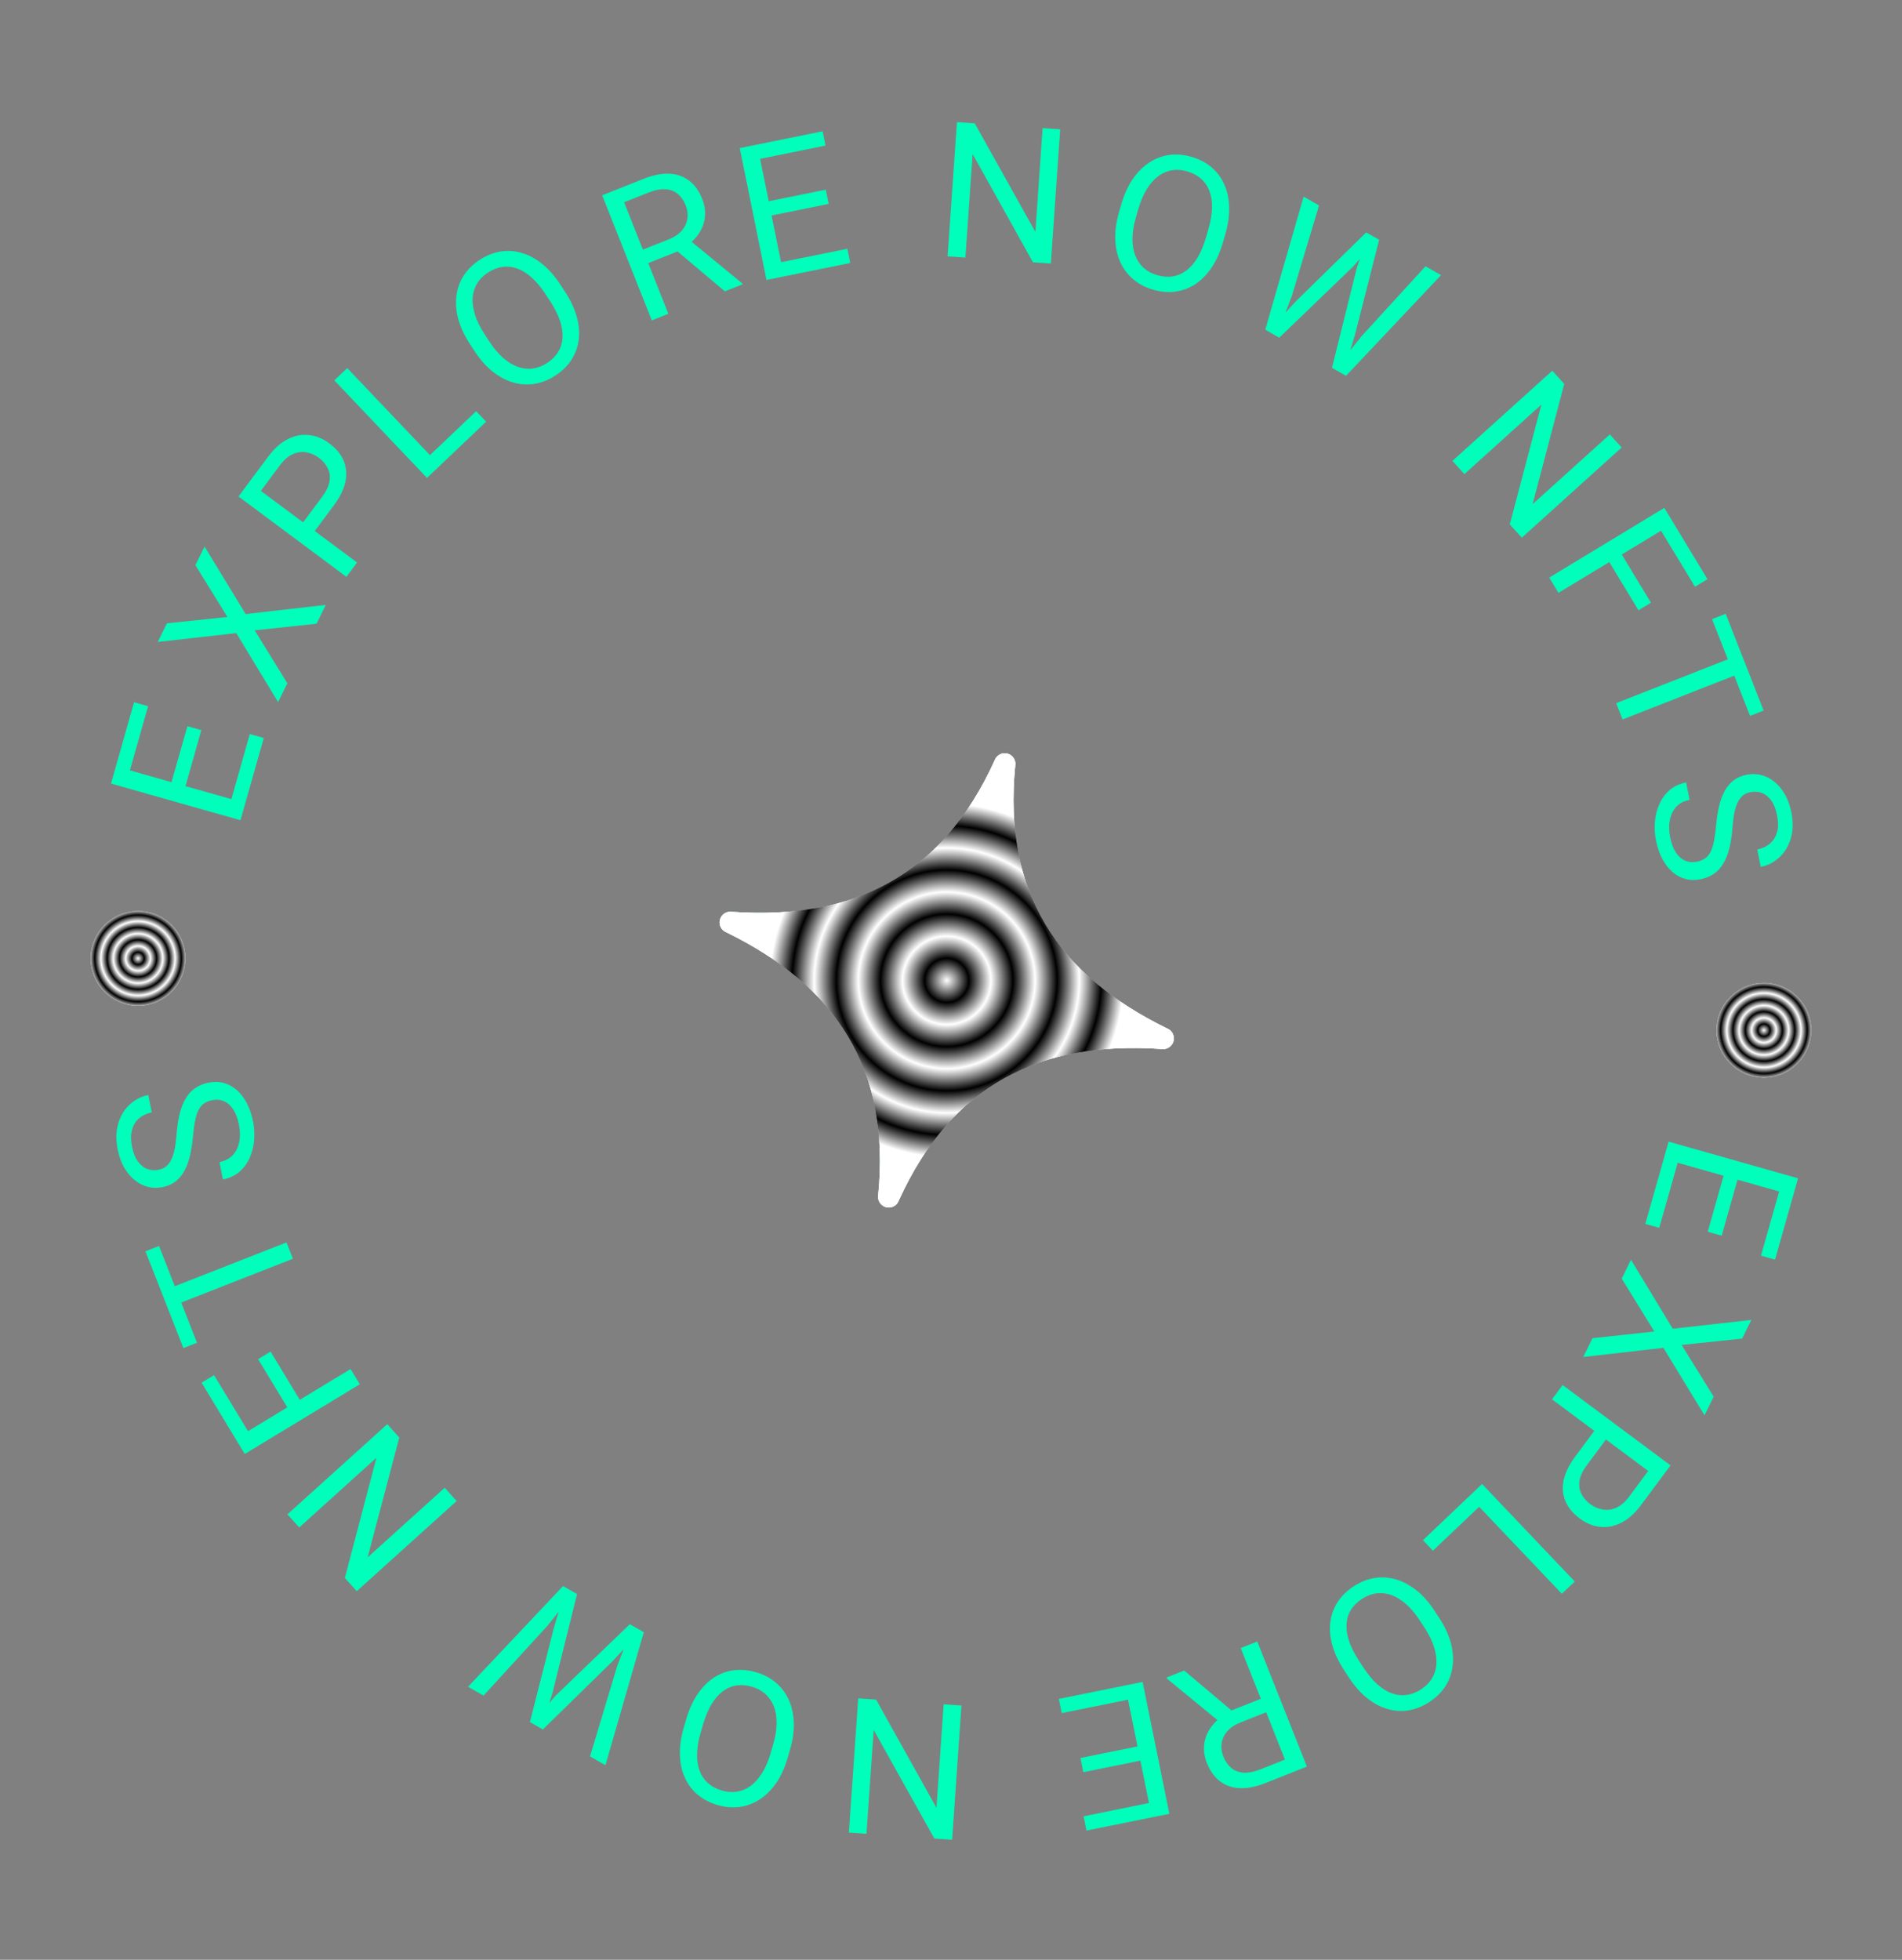 <svg width="66" height="68" viewBox="0 0 66 68" fill="none" xmlns="http://www.w3.org/2000/svg">
<rect x="0" y="0" width="66" height="68" fill="#808080" stroke="none"/>
<path fill-rule="evenodd" clip-rule="evenodd" d="M24.985 31.905C24.985 31.904 24.985 31.903 24.986 31.902C24.987 31.899 24.988 31.896 24.988 31.893C25.043 31.718 25.218 31.609 25.399 31.638C29.618 31.928 32.683 30.413 34.516 26.38L34.516 26.379C34.571 26.228 34.719 26.129 34.88 26.136L34.88 26.136C34.891 26.137 34.902 26.138 34.914 26.139C34.917 26.14 34.921 26.14 34.924 26.141C34.932 26.142 34.94 26.143 34.948 26.145C34.954 26.147 34.96 26.148 34.966 26.15C34.971 26.152 34.976 26.153 34.981 26.155C34.99 26.158 34.998 26.161 35.006 26.164C35.009 26.165 35.011 26.166 35.014 26.167C35.171 26.237 35.259 26.404 35.228 26.573C34.801 30.98 36.697 33.824 40.492 35.682L40.492 35.682C40.659 35.744 40.758 35.916 40.727 36.092L40.727 36.092L40.727 36.092C40.726 36.1 40.724 36.108 40.723 36.116C40.721 36.121 40.72 36.126 40.719 36.131C40.718 36.134 40.717 36.137 40.716 36.14C40.662 36.315 40.487 36.424 40.306 36.396C36.087 36.107 33.022 37.621 31.188 41.654L31.188 41.654C31.133 41.806 30.986 41.904 30.826 41.898C30.824 41.898 30.823 41.897 30.822 41.897C30.811 41.897 30.801 41.896 30.791 41.895C30.787 41.894 30.784 41.893 30.78 41.893C30.772 41.891 30.764 41.89 30.756 41.888C30.75 41.887 30.744 41.885 30.738 41.883C30.733 41.882 30.728 41.88 30.723 41.879C30.714 41.876 30.706 41.873 30.698 41.869C30.695 41.868 30.693 41.867 30.69 41.866C30.68 41.861 30.669 41.856 30.659 41.85C30.521 41.773 30.447 41.617 30.475 41.461C30.902 37.054 29.006 34.211 25.211 32.351C25.044 32.289 24.945 32.116 24.976 31.94C24.977 31.933 24.979 31.925 24.981 31.917C24.982 31.913 24.983 31.909 24.984 31.904L24.985 31.905Z" fill="url(#paint0_radial_0_100)"/>
<path fill-rule="evenodd" clip-rule="evenodd" d="M24.985 31.905C24.985 31.904 24.985 31.903 24.986 31.902C24.987 31.899 24.988 31.896 24.988 31.893C25.043 31.718 25.218 31.609 25.399 31.638C29.618 31.928 32.683 30.413 34.516 26.38L34.516 26.379C34.571 26.228 34.719 26.129 34.88 26.136L34.88 26.136C34.891 26.137 34.902 26.138 34.914 26.139C34.917 26.14 34.921 26.14 34.924 26.141C34.932 26.142 34.94 26.143 34.948 26.145C34.954 26.147 34.96 26.148 34.966 26.15C34.971 26.152 34.976 26.153 34.981 26.155C34.99 26.158 34.998 26.161 35.006 26.164C35.009 26.165 35.011 26.166 35.014 26.167C35.171 26.237 35.259 26.404 35.228 26.573C34.801 30.98 36.697 33.824 40.492 35.682L40.492 35.682C40.659 35.744 40.758 35.916 40.727 36.092L40.727 36.092L40.727 36.092C40.726 36.1 40.724 36.108 40.723 36.116C40.721 36.121 40.72 36.126 40.719 36.131C40.718 36.134 40.717 36.137 40.716 36.14C40.662 36.315 40.487 36.424 40.306 36.396C36.087 36.107 33.022 37.621 31.188 41.654L31.188 41.654C31.133 41.806 30.986 41.904 30.826 41.898C30.824 41.898 30.823 41.897 30.822 41.897C30.811 41.897 30.801 41.896 30.791 41.895C30.787 41.894 30.784 41.893 30.78 41.893C30.772 41.891 30.764 41.89 30.756 41.888C30.75 41.887 30.744 41.885 30.738 41.883C30.733 41.882 30.728 41.88 30.723 41.879C30.714 41.876 30.706 41.873 30.698 41.869C30.695 41.868 30.693 41.867 30.69 41.866C30.68 41.861 30.669 41.856 30.659 41.85C30.521 41.773 30.447 41.617 30.475 41.461C30.902 37.054 29.006 34.211 25.211 32.351C25.044 32.289 24.945 32.116 24.976 31.94C24.977 31.933 24.979 31.925 24.981 31.917C24.982 31.913 24.983 31.909 24.984 31.904L24.985 31.905Z" fill="url(#paint1_angular_0_100)" style="mix-blend-mode:difference"/>
<path fill-rule="evenodd" clip-rule="evenodd" d="M24.985 31.905C24.985 31.904 24.985 31.903 24.986 31.902C24.987 31.899 24.988 31.896 24.988 31.893C25.043 31.718 25.218 31.609 25.399 31.638C29.618 31.928 32.683 30.413 34.516 26.38L34.516 26.379C34.571 26.228 34.719 26.129 34.88 26.136L34.88 26.136C34.891 26.137 34.902 26.138 34.914 26.139C34.917 26.14 34.921 26.14 34.924 26.141C34.932 26.142 34.94 26.143 34.948 26.145C34.954 26.147 34.96 26.148 34.966 26.15C34.971 26.152 34.976 26.153 34.981 26.155C34.99 26.158 34.998 26.161 35.006 26.164C35.009 26.165 35.011 26.166 35.014 26.167C35.171 26.237 35.259 26.404 35.228 26.573C34.801 30.98 36.697 33.824 40.492 35.682L40.492 35.682C40.659 35.744 40.758 35.916 40.727 36.092L40.727 36.092L40.727 36.092C40.726 36.1 40.724 36.108 40.723 36.116C40.721 36.121 40.72 36.126 40.719 36.131C40.718 36.134 40.717 36.137 40.716 36.14C40.662 36.315 40.487 36.424 40.306 36.396C36.087 36.107 33.022 37.621 31.188 41.654L31.188 41.654C31.133 41.806 30.986 41.904 30.826 41.898C30.824 41.898 30.823 41.897 30.822 41.897C30.811 41.897 30.801 41.896 30.791 41.895C30.787 41.894 30.784 41.893 30.78 41.893C30.772 41.891 30.764 41.89 30.756 41.888C30.75 41.887 30.744 41.885 30.738 41.883C30.733 41.882 30.728 41.88 30.723 41.879C30.714 41.876 30.706 41.873 30.698 41.869C30.695 41.868 30.693 41.867 30.69 41.866C30.68 41.861 30.669 41.856 30.659 41.85C30.521 41.773 30.447 41.617 30.475 41.461C30.902 37.054 29.006 34.211 25.211 32.351C25.044 32.289 24.945 32.116 24.976 31.94C24.977 31.933 24.979 31.925 24.981 31.917C24.982 31.913 24.983 31.909 24.984 31.904L24.985 31.905Z" fill="url(#paint2_angular_0_100)" style="mix-blend-mode:screen"/>
<path d="M8.668 25.469L9.153 25.606L8.479 27.985L7.995 27.848L8.668 25.469ZM4.021 26.592L8.513 27.865L8.344 28.46L3.852 27.188L4.021 26.592ZM6.503 25.196L6.987 25.333L6.403 27.397L5.918 27.26L6.503 25.196ZM4.652 24.365L5.139 24.503L4.474 26.851L3.987 26.713L4.652 24.365Z" fill="#00FFBA"/>
<path d="M5.792 21.627L7.892 21.407L6.78 19.611L7.098 18.963L8.524 21.306L11.305 20.988L10.985 21.641L8.839 21.871L9.971 23.708L9.65 24.362L8.199 21.968L5.474 22.274L5.792 21.627Z" fill="#00FFBA"/>
<path d="M11.581 17.54L10.836 18.541L10.432 18.24L11.177 17.239C11.321 17.046 11.407 16.866 11.435 16.7C11.462 16.534 11.442 16.383 11.373 16.246C11.305 16.108 11.201 15.986 11.06 15.882C10.932 15.786 10.79 15.724 10.634 15.697C10.48 15.667 10.324 15.687 10.166 15.756C10.007 15.824 9.855 15.954 9.711 16.148L9.052 17.033L12.391 19.518L12.021 20.015L8.276 17.227L9.304 15.846C9.515 15.563 9.742 15.36 9.985 15.237C10.228 15.114 10.474 15.067 10.723 15.095C10.969 15.121 11.203 15.217 11.425 15.381C11.665 15.56 11.832 15.763 11.927 15.991C12.021 16.218 12.04 16.463 11.984 16.725C11.926 16.985 11.791 17.257 11.581 17.54Z" fill="#00FFBA"/>
<path d="M16.523 14.267L16.869 14.632L15.177 16.24L14.831 15.875L16.523 14.267ZM12.049 12.771L15.266 16.156L14.817 16.582L11.601 13.198L12.049 12.771Z" fill="#00FFBA"/>
<path d="M19.447 9.878L19.608 10.125C19.799 10.419 19.934 10.706 20.013 10.987C20.091 11.267 20.114 11.534 20.083 11.787C20.051 12.04 19.966 12.272 19.829 12.484C19.693 12.695 19.506 12.878 19.268 13.034C19.037 13.184 18.797 13.279 18.548 13.319C18.3 13.358 18.052 13.343 17.805 13.272C17.559 13.2 17.321 13.073 17.093 12.89C16.864 12.707 16.654 12.469 16.462 12.176L16.301 11.928C16.11 11.635 15.976 11.348 15.901 11.068C15.826 10.785 15.806 10.516 15.839 10.262C15.871 10.006 15.955 9.773 16.091 9.562C16.228 9.35 16.412 9.169 16.643 9.018C16.882 8.863 17.125 8.766 17.372 8.727C17.622 8.687 17.869 8.704 18.114 8.779C18.36 8.851 18.596 8.979 18.821 9.164C19.047 9.346 19.255 9.584 19.447 9.878ZM19.095 10.46L18.93 10.207C18.779 9.974 18.62 9.784 18.455 9.636C18.292 9.488 18.125 9.382 17.954 9.32C17.783 9.258 17.611 9.238 17.438 9.262C17.266 9.285 17.097 9.35 16.931 9.459C16.769 9.564 16.644 9.69 16.554 9.838C16.466 9.985 16.415 10.15 16.401 10.332C16.389 10.513 16.417 10.71 16.483 10.922C16.55 11.133 16.659 11.356 16.811 11.589L16.975 11.841C17.128 12.076 17.289 12.267 17.457 12.415C17.624 12.562 17.794 12.666 17.968 12.729C18.142 12.789 18.314 12.808 18.484 12.787C18.655 12.764 18.822 12.701 18.983 12.596C19.151 12.486 19.28 12.357 19.37 12.209C19.46 12.061 19.51 11.897 19.52 11.717C19.531 11.534 19.501 11.338 19.431 11.128C19.36 10.917 19.248 10.694 19.095 10.46Z" fill="#00FFBA"/>
<path d="M20.895 6.776L22.331 6.206C22.657 6.076 22.952 6.017 23.216 6.027C23.482 6.037 23.712 6.116 23.907 6.264C24.103 6.409 24.256 6.623 24.368 6.905C24.447 7.104 24.479 7.302 24.463 7.499C24.448 7.694 24.388 7.878 24.282 8.054C24.178 8.226 24.033 8.381 23.846 8.52L23.71 8.646L22.36 9.182L22.169 8.716L23.188 8.312C23.395 8.23 23.552 8.126 23.661 8C23.769 7.872 23.833 7.733 23.854 7.582C23.875 7.431 23.855 7.281 23.796 7.132C23.73 6.965 23.639 6.832 23.524 6.733C23.409 6.634 23.267 6.579 23.099 6.567C22.933 6.553 22.739 6.589 22.518 6.677L21.657 7.018L23.192 10.887L22.617 11.116L20.895 6.776ZM25.153 10.109L23.317 8.561L23.916 8.32L25.753 9.83L25.767 9.866L25.153 10.109Z" fill="#00FFBA"/>
<path d="M29.404 8.631L29.504 9.125L27.081 9.616L26.981 9.122L29.404 8.631ZM26.276 5.015L27.203 9.591L26.597 9.714L25.67 5.138L26.276 5.015ZM28.655 6.581L28.755 7.075L26.652 7.501L26.552 7.007L28.655 6.581ZM28.545 4.555L28.646 5.052L26.254 5.536L26.154 5.04L28.545 4.555Z" fill="#00FFBA"/>
<path d="M36.789 4.486L36.465 9.144L35.844 9.101L33.75 5.345L33.5 8.938L32.882 8.895L33.206 4.237L33.824 4.28L35.928 8.046L36.178 4.444L36.789 4.486Z" fill="#00FFBA"/>
<path d="M42.519 8.129L42.436 8.412C42.338 8.748 42.208 9.038 42.046 9.28C41.884 9.522 41.697 9.714 41.484 9.855C41.272 9.995 41.041 10.083 40.79 10.117C40.542 10.151 40.281 10.129 40.008 10.049C39.743 9.972 39.515 9.852 39.322 9.689C39.131 9.526 38.981 9.328 38.874 9.094C38.768 8.86 38.71 8.597 38.7 8.305C38.689 8.012 38.733 7.698 38.831 7.361L38.913 7.078C39.012 6.741 39.142 6.453 39.306 6.214C39.472 5.973 39.662 5.782 39.877 5.642C40.092 5.5 40.323 5.411 40.572 5.377C40.822 5.343 41.08 5.365 41.344 5.442C41.617 5.521 41.849 5.642 42.04 5.805C42.233 5.968 42.381 6.167 42.484 6.402C42.59 6.635 42.646 6.898 42.652 7.189C42.661 7.479 42.617 7.792 42.519 8.129ZM41.848 8.24L41.932 7.951C42.01 7.684 42.051 7.44 42.056 7.219C42.062 6.998 42.033 6.803 41.969 6.633C41.905 6.462 41.808 6.319 41.677 6.203C41.548 6.088 41.388 6.002 41.197 5.947C41.012 5.893 40.835 5.88 40.664 5.908C40.495 5.937 40.337 6.005 40.19 6.114C40.044 6.223 39.913 6.372 39.796 6.56C39.679 6.749 39.581 6.976 39.503 7.243L39.419 7.533C39.341 7.801 39.3 8.048 39.297 8.272C39.295 8.494 39.326 8.691 39.392 8.864C39.46 9.035 39.557 9.178 39.684 9.293C39.813 9.409 39.97 9.493 40.154 9.547C40.347 9.603 40.529 9.617 40.7 9.589C40.871 9.561 41.028 9.492 41.171 9.383C41.317 9.271 41.447 9.121 41.56 8.931C41.673 8.74 41.77 8.509 41.848 8.24Z" fill="#00FFBA"/>
<path d="M44.988 10.433L47.408 8.064L47.798 8.286L46.945 9.257L44.391 11.717L44.004 11.496L44.988 10.433ZM45.771 7.129L44.828 10.268L44.288 11.659L43.904 11.439L45.236 6.823L45.771 7.129ZM47.258 11.652L49.466 9.239L50.004 9.546L46.708 13.04L46.324 12.821L47.258 11.652ZM47.857 8.32L47.024 11.596L46.608 12.983L46.221 12.762L47.073 9.331L47.472 8.1L47.857 8.32Z" fill="#00FFBA"/>
<path d="M56.272 15.527L52.807 18.657L52.39 18.195L53.487 14.037L50.815 16.451L50.4 15.991L53.865 12.862L54.28 13.321L53.182 17.493L55.861 15.073L56.272 15.527Z" fill="#00FFBA"/>
<path d="M58.072 18.152L54.079 20.571L53.758 20.041L57.752 17.622L58.072 18.152ZM57.289 20.913L56.856 21.176L55.773 19.387L56.206 19.125L57.289 20.913ZM59.25 20.096L58.817 20.359L57.569 18.299L58.003 18.037L59.25 20.096Z" fill="#00FFBA"/>
<path d="M60.65 23.258L56.304 24.964L56.082 24.397L60.428 22.691L60.65 23.258ZM61.199 24.655L60.727 24.84L59.409 21.482L59.881 21.297L61.199 24.655Z" fill="#00FFBA"/>
<path d="M58.879 29.899C58.986 29.878 59.077 29.842 59.152 29.792C59.23 29.744 59.294 29.673 59.345 29.578C59.396 29.485 59.438 29.361 59.47 29.206C59.503 29.053 59.53 28.863 59.55 28.634C59.572 28.395 59.605 28.175 59.651 27.977C59.699 27.778 59.763 27.602 59.844 27.451C59.925 27.3 60.028 27.176 60.153 27.079C60.277 26.983 60.429 26.917 60.607 26.881C60.785 26.846 60.957 26.85 61.123 26.893C61.288 26.937 61.44 27.015 61.578 27.13C61.719 27.245 61.84 27.393 61.941 27.571C62.041 27.749 62.115 27.956 62.162 28.191C62.23 28.535 62.222 28.839 62.137 29.104C62.055 29.371 61.921 29.589 61.734 29.757C61.549 29.924 61.338 30.032 61.099 30.079L60.978 29.475C61.151 29.441 61.295 29.374 61.413 29.274C61.532 29.174 61.615 29.043 61.661 28.879C61.709 28.714 61.71 28.518 61.665 28.289C61.622 28.073 61.554 27.902 61.461 27.774C61.368 27.646 61.259 27.559 61.135 27.512C61.01 27.467 60.877 27.459 60.734 27.487C60.638 27.506 60.553 27.544 60.482 27.599C60.412 27.657 60.353 27.735 60.303 27.834C60.253 27.936 60.213 28.059 60.183 28.204C60.154 28.352 60.132 28.525 60.117 28.724C60.095 28.999 60.058 29.24 60.005 29.446C59.952 29.653 59.882 29.828 59.792 29.972C59.706 30.118 59.597 30.235 59.466 30.322C59.338 30.41 59.185 30.472 59.006 30.508C58.82 30.545 58.643 30.541 58.477 30.495C58.312 30.45 58.161 30.367 58.026 30.248C57.891 30.129 57.775 29.977 57.677 29.791C57.582 29.607 57.51 29.395 57.462 29.154C57.42 28.942 57.408 28.727 57.426 28.51C57.444 28.295 57.495 28.092 57.58 27.901C57.664 27.712 57.782 27.55 57.934 27.416C58.089 27.282 58.28 27.193 58.509 27.148L58.629 27.752C58.471 27.783 58.342 27.84 58.241 27.923C58.142 28.006 58.066 28.107 58.014 28.227C57.962 28.348 57.931 28.48 57.922 28.621C57.916 28.764 57.927 28.909 57.956 29.056C57.998 29.267 58.063 29.441 58.151 29.576C58.239 29.711 58.345 29.805 58.469 29.859C58.593 29.915 58.73 29.928 58.879 29.899Z" fill="#00FFBA"/>
<path d="M57.577 42.603L57.093 42.465L57.766 40.087L58.251 40.224L57.577 42.603ZM62.224 41.479L57.732 40.207L57.901 39.611L62.393 40.884L62.224 41.479ZM59.743 42.876L59.258 42.739L59.843 40.675L60.327 40.812L59.743 42.876ZM61.594 43.707L61.106 43.569L61.771 41.221L62.259 41.359L61.594 43.707Z" fill="#00FFBA"/>
<path d="M60.453 46.445L58.353 46.665L59.465 48.461L59.147 49.108L57.721 46.766L54.94 47.084L55.261 46.431L57.406 46.2L56.274 44.364L56.595 43.71L58.046 46.104L60.771 45.797L60.453 46.445Z" fill="#00FFBA"/>
<path d="M54.665 50.532L55.41 49.531L55.813 49.831L55.069 50.832C54.924 51.026 54.838 51.206 54.811 51.372C54.783 51.538 54.804 51.689 54.873 51.826C54.94 51.964 55.044 52.085 55.185 52.19C55.314 52.286 55.456 52.347 55.611 52.375C55.765 52.404 55.921 52.385 56.079 52.316C56.239 52.248 56.391 52.117 56.535 51.923L57.193 51.038L53.855 48.553L54.224 48.057L57.969 50.845L56.941 52.226C56.731 52.509 56.504 52.712 56.26 52.834C56.017 52.957 55.771 53.005 55.523 52.977C55.276 52.95 55.042 52.855 54.821 52.69C54.581 52.512 54.413 52.309 54.319 52.081C54.224 51.853 54.205 51.609 54.262 51.347C54.32 51.086 54.454 50.815 54.665 50.532Z" fill="#00FFBA"/>
<path d="M49.723 53.805L49.376 53.44L51.068 51.832L51.415 52.197L49.723 53.805ZM54.196 55.3L50.98 51.916L51.428 51.49L54.645 54.874L54.196 55.3Z" fill="#00FFBA"/>
<path d="M46.799 58.194L46.638 57.947C46.446 57.653 46.311 57.366 46.233 57.085C46.154 56.804 46.131 56.538 46.163 56.285C46.194 56.032 46.279 55.799 46.416 55.587C46.552 55.377 46.739 55.193 46.977 55.038C47.208 54.888 47.448 54.792 47.698 54.752C47.945 54.713 48.193 54.729 48.441 54.8C48.687 54.872 48.924 54.999 49.153 55.182C49.382 55.364 49.592 55.602 49.783 55.896L49.944 56.143C50.136 56.437 50.269 56.724 50.344 57.004C50.419 57.287 50.44 57.555 50.406 57.809C50.374 58.065 50.29 58.299 50.155 58.509C50.017 58.721 49.833 58.903 49.602 59.053C49.364 59.209 49.121 59.306 48.873 59.345C48.624 59.385 48.376 59.367 48.131 59.292C47.885 59.221 47.65 59.092 47.424 58.907C47.199 58.725 46.99 58.487 46.799 58.194ZM47.151 57.612L47.315 57.865C47.467 58.097 47.625 58.288 47.79 58.435C47.954 58.584 48.121 58.689 48.291 58.752C48.462 58.814 48.634 58.833 48.808 58.809C48.979 58.787 49.148 58.721 49.315 58.613C49.476 58.508 49.602 58.381 49.691 58.233C49.779 58.087 49.83 57.922 49.844 57.74C49.856 57.558 49.829 57.362 49.762 57.15C49.696 56.938 49.586 56.716 49.435 56.483L49.27 56.23C49.117 55.996 48.957 55.804 48.789 55.656C48.622 55.51 48.451 55.405 48.278 55.342C48.103 55.282 47.931 55.263 47.762 55.285C47.59 55.307 47.424 55.371 47.263 55.476C47.094 55.586 46.965 55.715 46.875 55.862C46.785 56.01 46.735 56.174 46.725 56.355C46.714 56.538 46.744 56.734 46.814 56.943C46.886 57.155 46.998 57.377 47.151 57.612Z" fill="#00FFBA"/>
<path d="M45.35 61.296L43.913 61.866C43.588 61.995 43.293 62.055 43.029 62.044C42.763 62.035 42.533 61.956 42.338 61.808C42.142 61.663 41.989 61.449 41.877 61.167C41.798 60.968 41.766 60.77 41.782 60.573C41.797 60.378 41.857 60.193 41.963 60.018C42.067 59.846 42.212 59.69 42.399 59.552L42.535 59.425L43.885 58.89L44.077 59.355L43.057 59.76C42.85 59.842 42.693 59.946 42.584 60.072C42.476 60.2 42.412 60.339 42.391 60.49C42.37 60.641 42.39 60.791 42.449 60.94C42.515 61.106 42.606 61.239 42.721 61.339C42.836 61.438 42.978 61.493 43.146 61.505C43.312 61.519 43.506 61.483 43.727 61.395L44.588 61.053L43.053 57.184L43.628 56.956L45.35 61.296ZM41.092 57.963L42.928 59.511L42.33 59.752L40.492 58.242L40.478 58.206L41.092 57.963Z" fill="#00FFBA"/>
<path d="M36.842 59.44L36.742 58.947L39.165 58.456L39.265 58.949L36.842 59.44ZM39.97 63.057L39.043 58.481L39.649 58.358L40.577 62.934L39.97 63.057ZM37.592 61.49L37.492 60.997L39.594 60.571L39.694 61.064L37.592 61.49ZM37.701 63.516L37.6 63.02L39.992 62.535L40.093 63.032L37.701 63.516Z" fill="#00FFBA"/>
<path d="M29.456 63.585L29.78 58.928L30.401 58.971L32.495 62.726L32.745 59.134L33.363 59.177L33.039 63.834L32.422 63.792L30.318 60.026L30.067 63.628L29.456 63.585Z" fill="#00FFBA"/>
<path d="M23.727 59.943L23.809 59.66C23.907 59.323 24.037 59.034 24.199 58.792C24.361 58.549 24.548 58.358 24.761 58.217C24.973 58.076 25.205 57.989 25.455 57.955C25.703 57.921 25.964 57.943 26.237 58.023C26.502 58.1 26.73 58.22 26.923 58.383C27.114 58.546 27.264 58.744 27.371 58.978C27.477 59.211 27.535 59.474 27.546 59.767C27.556 60.059 27.512 60.374 27.414 60.711L27.332 60.994C27.233 61.33 27.103 61.618 26.939 61.858C26.773 62.099 26.583 62.29 26.369 62.43C26.154 62.572 25.922 62.66 25.674 62.695C25.423 62.729 25.166 62.707 24.901 62.63C24.628 62.55 24.396 62.429 24.205 62.267C24.012 62.104 23.864 61.905 23.761 61.67C23.655 61.437 23.599 61.174 23.593 60.883C23.584 60.593 23.628 60.28 23.727 59.943ZM24.397 59.831L24.313 60.121C24.235 60.388 24.194 60.632 24.19 60.853C24.183 61.074 24.212 61.269 24.276 61.439C24.34 61.609 24.437 61.752 24.568 61.868C24.697 61.984 24.857 62.07 25.048 62.125C25.233 62.179 25.41 62.192 25.581 62.164C25.75 62.135 25.908 62.066 26.055 61.958C26.201 61.849 26.332 61.7 26.449 61.511C26.567 61.323 26.664 61.095 26.742 60.829L26.826 60.539C26.904 60.27 26.945 60.024 26.948 59.8C26.951 59.578 26.919 59.38 26.854 59.208C26.785 59.037 26.688 58.894 26.561 58.779C26.432 58.663 26.275 58.578 26.091 58.525C25.898 58.468 25.716 58.454 25.545 58.483C25.374 58.511 25.217 58.58 25.074 58.689C24.928 58.8 24.799 58.951 24.685 59.14C24.572 59.332 24.476 59.562 24.397 59.831Z" fill="#00FFBA"/>
<path d="M21.257 57.639L18.837 60.008L18.447 59.785L19.3 58.814L21.854 56.355L22.241 56.575L21.257 57.639ZM20.474 60.943L21.417 57.804L21.957 56.413L22.341 56.633L21.009 61.248L20.474 60.943ZM18.988 56.42L16.779 58.833L16.241 58.526L19.537 55.032L19.921 55.251L18.988 56.42ZM18.388 59.752L19.221 56.476L19.637 55.089L20.024 55.31L19.172 58.741L18.773 59.972L18.388 59.752Z" fill="#00FFBA"/>
<path d="M9.973 52.544L13.438 49.415L13.855 49.877L12.758 54.035L15.431 51.621L15.845 52.081L12.38 55.21L11.966 54.751L13.063 50.579L10.384 52.999L9.973 52.544Z" fill="#00FFBA"/>
<path d="M8.172 49.92L12.166 47.501L12.486 48.03L8.493 50.449L8.172 49.92ZM8.956 47.159L9.389 46.896L10.472 48.684L10.039 48.947L8.956 47.159ZM6.995 47.975L7.428 47.713L8.676 49.773L8.242 50.035L6.995 47.975Z" fill="#00FFBA"/>
<path d="M5.595 44.813L9.941 43.108L10.164 43.675L5.817 45.38L5.595 44.813ZM5.047 43.416L5.518 43.231L6.836 46.589L6.364 46.775L5.047 43.416Z" fill="#00FFBA"/>
<path d="M7.366 38.173C7.259 38.194 7.168 38.23 7.093 38.279C7.016 38.328 6.951 38.399 6.901 38.494C6.849 38.587 6.807 38.711 6.775 38.866C6.742 39.018 6.716 39.209 6.696 39.437C6.673 39.677 6.64 39.896 6.594 40.095C6.546 40.294 6.482 40.469 6.401 40.62C6.32 40.772 6.217 40.896 6.092 40.992C5.968 41.089 5.816 41.155 5.638 41.191C5.46 41.226 5.288 41.222 5.122 41.179C4.957 41.135 4.805 41.056 4.667 40.942C4.526 40.826 4.405 40.679 4.304 40.501C4.204 40.322 4.13 40.116 4.083 39.881C4.015 39.537 4.023 39.233 4.108 38.967C4.19 38.7 4.324 38.483 4.511 38.315C4.696 38.148 4.908 38.04 5.147 37.993L5.267 38.597C5.095 38.631 4.95 38.698 4.832 38.797C4.713 38.897 4.63 39.029 4.584 39.193C4.536 39.357 4.535 39.554 4.58 39.782C4.623 39.998 4.691 40.17 4.784 40.298C4.877 40.425 4.986 40.513 5.111 40.56C5.235 40.605 5.369 40.613 5.511 40.585C5.608 40.566 5.692 40.528 5.763 40.472C5.833 40.415 5.892 40.337 5.942 40.238C5.992 40.136 6.032 40.013 6.062 39.867C6.091 39.72 6.113 39.546 6.128 39.347C6.15 39.073 6.187 38.832 6.24 38.626C6.293 38.419 6.364 38.243 6.453 38.099C6.539 37.954 6.648 37.837 6.779 37.75C6.907 37.661 7.061 37.599 7.239 37.564C7.425 37.527 7.602 37.531 7.768 37.577C7.934 37.622 8.084 37.705 8.219 37.824C8.354 37.943 8.47 38.095 8.568 38.281C8.663 38.465 8.735 38.677 8.783 38.918C8.825 39.13 8.837 39.344 8.819 39.561C8.801 39.776 8.75 39.98 8.665 40.171C8.581 40.36 8.463 40.522 8.311 40.656C8.156 40.789 7.965 40.879 7.736 40.924L7.616 40.32C7.774 40.289 7.903 40.232 8.004 40.148C8.103 40.066 8.179 39.964 8.231 39.845C8.284 39.723 8.314 39.592 8.323 39.451C8.33 39.308 8.318 39.163 8.289 39.016C8.247 38.804 8.182 38.631 8.094 38.496C8.006 38.361 7.9 38.266 7.776 38.212C7.652 38.157 7.515 38.143 7.366 38.173Z" fill="#00FFBA"/>
<path d="M6.433 33.254C6.433 34.161 5.698 34.896 4.791 34.896C3.884 34.896 3.149 34.161 3.149 33.254C3.149 32.347 3.884 31.612 4.791 31.612C5.698 31.612 6.433 32.347 6.433 33.254Z" fill="url(#paint3_radial_0_100)"/>
<path d="M6.433 33.254C6.433 34.161 5.698 34.896 4.791 34.896C3.884 34.896 3.149 34.161 3.149 33.254C3.149 32.347 3.884 31.612 4.791 31.612C5.698 31.612 6.433 32.347 6.433 33.254Z" fill="url(#paint4_angular_0_100)" style="mix-blend-mode:difference"/>
<path d="M6.433 33.254C6.433 34.161 5.698 34.896 4.791 34.896C3.884 34.896 3.149 34.161 3.149 33.254C3.149 32.347 3.884 31.612 4.791 31.612C5.698 31.612 6.433 32.347 6.433 33.254Z" fill="url(#paint5_angular_0_100)" style="mix-blend-mode:screen"/>
<path d="M62.85 35.746C62.85 36.653 62.115 37.388 61.208 37.388C60.301 37.388 59.566 36.653 59.566 35.746C59.566 34.84 60.301 34.105 61.208 34.105C62.115 34.105 62.85 34.84 62.85 35.746Z" fill="url(#paint6_radial_0_100)"/>
<path d="M62.85 35.746C62.85 36.653 62.115 37.388 61.208 37.388C60.301 37.388 59.566 36.653 59.566 35.746C59.566 34.84 60.301 34.105 61.208 34.105C62.115 34.105 62.85 34.84 62.85 35.746Z" fill="url(#paint7_angular_0_100)" style="mix-blend-mode:difference"/>
<path d="M62.85 35.746C62.85 36.653 62.115 37.388 61.208 37.388C60.301 37.388 59.566 36.653 59.566 35.746C59.566 34.84 60.301 34.105 61.208 34.105C62.115 34.105 62.85 34.84 62.85 35.746Z" fill="url(#paint8_angular_0_100)" style="mix-blend-mode:screen"/>
<defs>
<radialGradient id="paint0_radial_0_100" cx="0" cy="0" r="1" gradientUnits="userSpaceOnUse" gradientTransform="translate(24.835 31.869) rotate(15) scale(16.6)">
<stop stop-color="#78FFF1"/>
<stop offset="0.2" stop-color="#D0DEFF"/>
<stop offset="0.4" stop-color="#DF97DF"/>
<stop offset="0.6" stop-color="#97EBBE"/>
<stop offset="0.8" stop-color="#F1FCAF"/>
<stop offset="1" stop-color="#C2E3F1"/>
</radialGradient>
<radialGradient id="paint1_angular_0_100" cx="0" cy="0" r="1" gradientUnits="userSpaceOnUse" gradientTransform="translate(32.852 34.017) rotate(43.086) scale(6.134)">
<stop stop-color="white"/>
<stop offset="0.125"/>
<stop offset="0.25" stop-color="white"/>
<stop offset="0.375"/>
<stop offset="0.5" stop-color="white"/>
<stop offset="0.625"/>
<stop offset="0.75" stop-color="white"/>
<stop offset="0.875"/>
<stop offset="1" stop-color="white"/>
</radialGradient>
<radialGradient id="paint2_angular_0_100" cx="0" cy="0" r="1" gradientUnits="userSpaceOnUse" gradientTransform="translate(32.852 34.017) rotate(43.086) scale(6.134)">
<stop stop-color="white"/>
<stop offset="0.125"/>
<stop offset="0.25" stop-color="white"/>
<stop offset="0.375"/>
<stop offset="0.5" stop-color="white"/>
<stop offset="0.625"/>
<stop offset="0.75" stop-color="white"/>
<stop offset="0.875"/>
<stop offset="1" stop-color="white"/>
</radialGradient>
<radialGradient id="paint3_radial_0_100" cx="0" cy="0" r="1" gradientUnits="userSpaceOnUse" gradientTransform="translate(6.433 31.612) rotate(135) scale(4.644)">
<stop stop-color="#78FFF1"/>
<stop offset="0.2" stop-color="#D0DEFF"/>
<stop offset="0.4" stop-color="#DF97DF"/>
<stop offset="0.6" stop-color="#97EBBE"/>
<stop offset="0.8" stop-color="#F1FCAF"/>
<stop offset="1" stop-color="#C2E3F1"/>
</radialGradient>
<radialGradient id="paint4_angular_0_100" cx="0" cy="0" r="1" gradientUnits="userSpaceOnUse" gradientTransform="translate(4.791 33.254) rotate(106.914) scale(1.716)">
<stop stop-color="white"/>
<stop offset="0.125"/>
<stop offset="0.25" stop-color="white"/>
<stop offset="0.375"/>
<stop offset="0.5" stop-color="white"/>
<stop offset="0.625"/>
<stop offset="0.75" stop-color="white"/>
<stop offset="0.875"/>
<stop offset="1" stop-color="white"/>
</radialGradient>
<radialGradient id="paint5_angular_0_100" cx="0" cy="0" r="1" gradientUnits="userSpaceOnUse" gradientTransform="translate(4.791 33.254) rotate(106.914) scale(1.716)">
<stop stop-color="white"/>
<stop offset="0.125"/>
<stop offset="0.25" stop-color="white"/>
<stop offset="0.375"/>
<stop offset="0.5" stop-color="white"/>
<stop offset="0.625"/>
<stop offset="0.75" stop-color="white"/>
<stop offset="0.875"/>
<stop offset="1" stop-color="white"/>
</radialGradient>
<radialGradient id="paint6_radial_0_100" cx="0" cy="0" r="1" gradientUnits="userSpaceOnUse" gradientTransform="translate(62.85 34.105) rotate(135) scale(4.644)">
<stop stop-color="#78FFF1"/>
<stop offset="0.2" stop-color="#D0DEFF"/>
<stop offset="0.4" stop-color="#DF97DF"/>
<stop offset="0.6" stop-color="#97EBBE"/>
<stop offset="0.8" stop-color="#F1FCAF"/>
<stop offset="1" stop-color="#C2E3F1"/>
</radialGradient>
<radialGradient id="paint7_angular_0_100" cx="0" cy="0" r="1" gradientUnits="userSpaceOnUse" gradientTransform="translate(61.208 35.746) rotate(106.914) scale(1.716)">
<stop stop-color="white"/>
<stop offset="0.125"/>
<stop offset="0.25" stop-color="white"/>
<stop offset="0.375"/>
<stop offset="0.5" stop-color="white"/>
<stop offset="0.625"/>
<stop offset="0.75" stop-color="white"/>
<stop offset="0.875"/>
<stop offset="1" stop-color="white"/>
</radialGradient>
<radialGradient id="paint8_angular_0_100" cx="0" cy="0" r="1" gradientUnits="userSpaceOnUse" gradientTransform="translate(61.208 35.746) rotate(106.914) scale(1.716)">
<stop stop-color="white"/>
<stop offset="0.125"/>
<stop offset="0.25" stop-color="white"/>
<stop offset="0.375"/>
<stop offset="0.5" stop-color="white"/>
<stop offset="0.625"/>
<stop offset="0.75" stop-color="white"/>
<stop offset="0.875"/>
<stop offset="1" stop-color="white"/>
</radialGradient>
</defs>
</svg>
